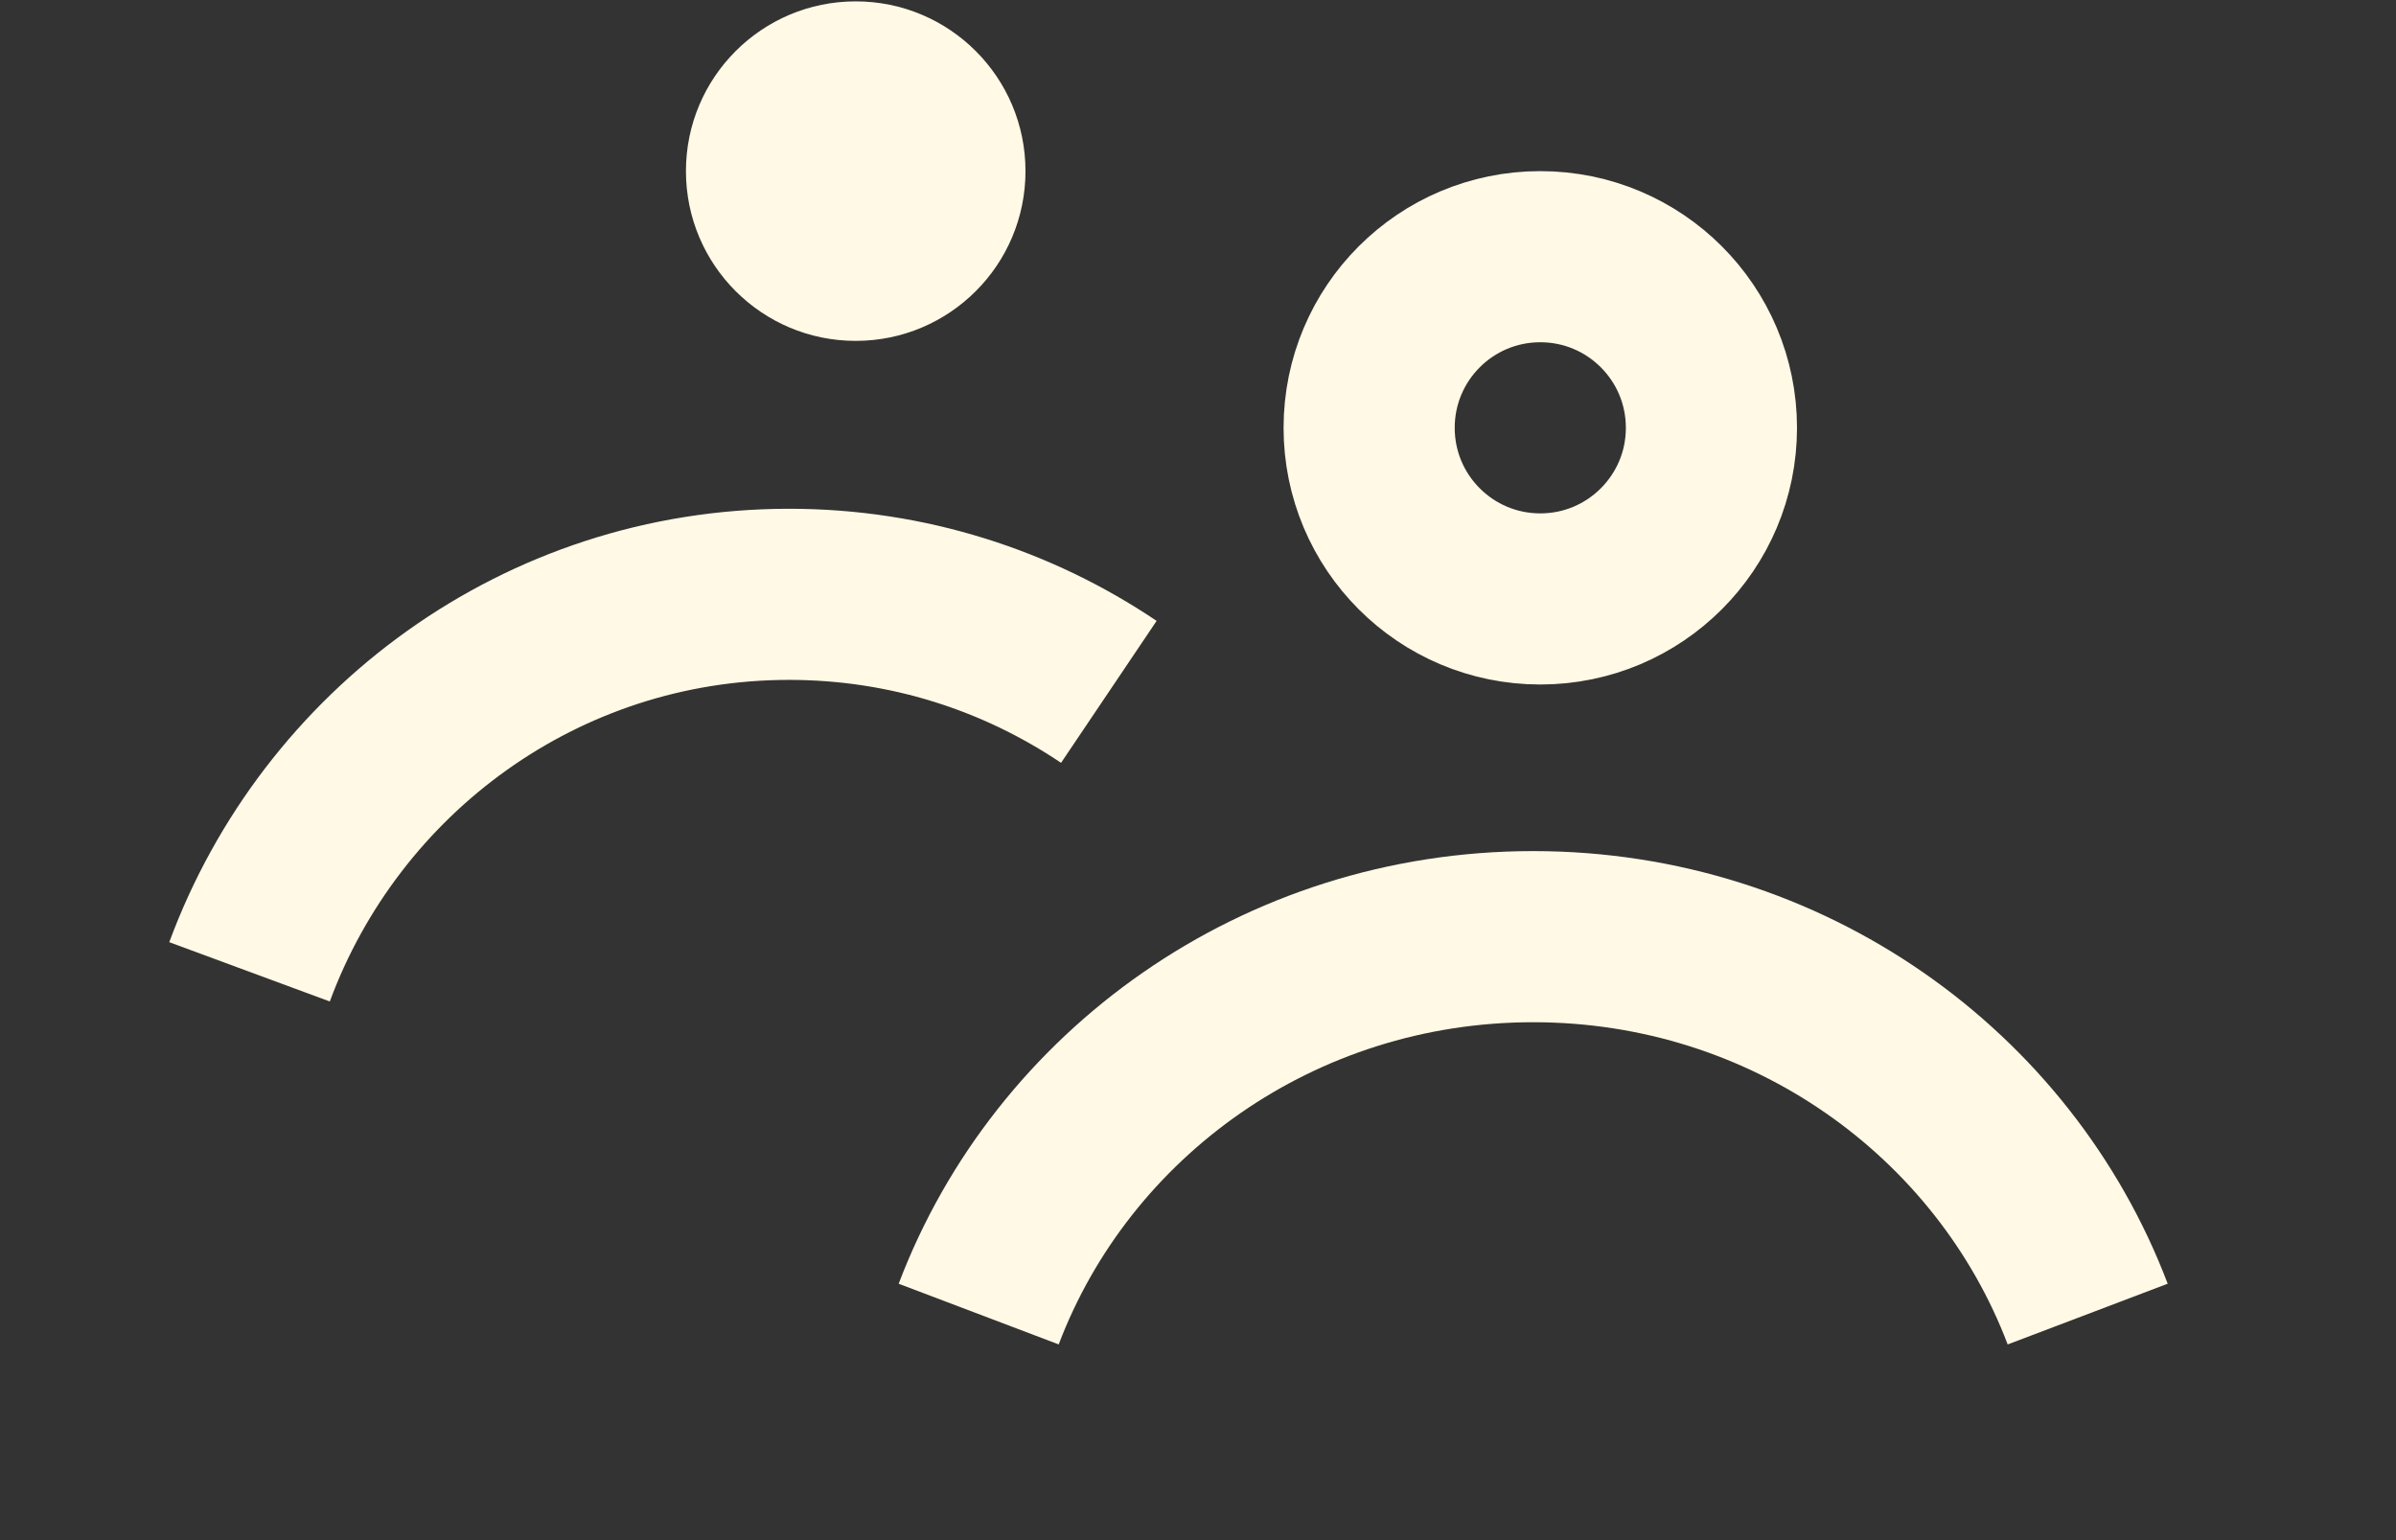 <svg
    xmlns="http://www.w3.org/2000/svg" width="28" height="18">
    <rect width="100%" height="100%" fill="#333333" stroke="none"/>
    <path fill="none" fill-rule="evenodd" stroke="#fff9e5" stroke-width="2" d="M12.958 8.086c-1.068-.719-2.352-1.14-3.736-1.14-2.895 0-5.355 1.838-6.306 4.412M20 5c0 1.105-.895 2-2 2s-2-.895-2-2 .895-2 2-2 2 .895 2 2z"/>
    <path fill="#fff9e5" fill-rule="evenodd" d="M11.984 2c0 1.096-.888 1.984-1.984 1.984S8.016 3.096 8.016 2 8.904.016 10 .016 11.984.904 11.984 2z"/>
    <path fill="none" fill-rule="evenodd" stroke="#fff9e5" stroke-width="2" d="M24.397 15.358c-.977-2.574-3.506-4.411-6.48-4.411-2.975 0-5.504 1.837-6.48 4.411"/>
</svg>
